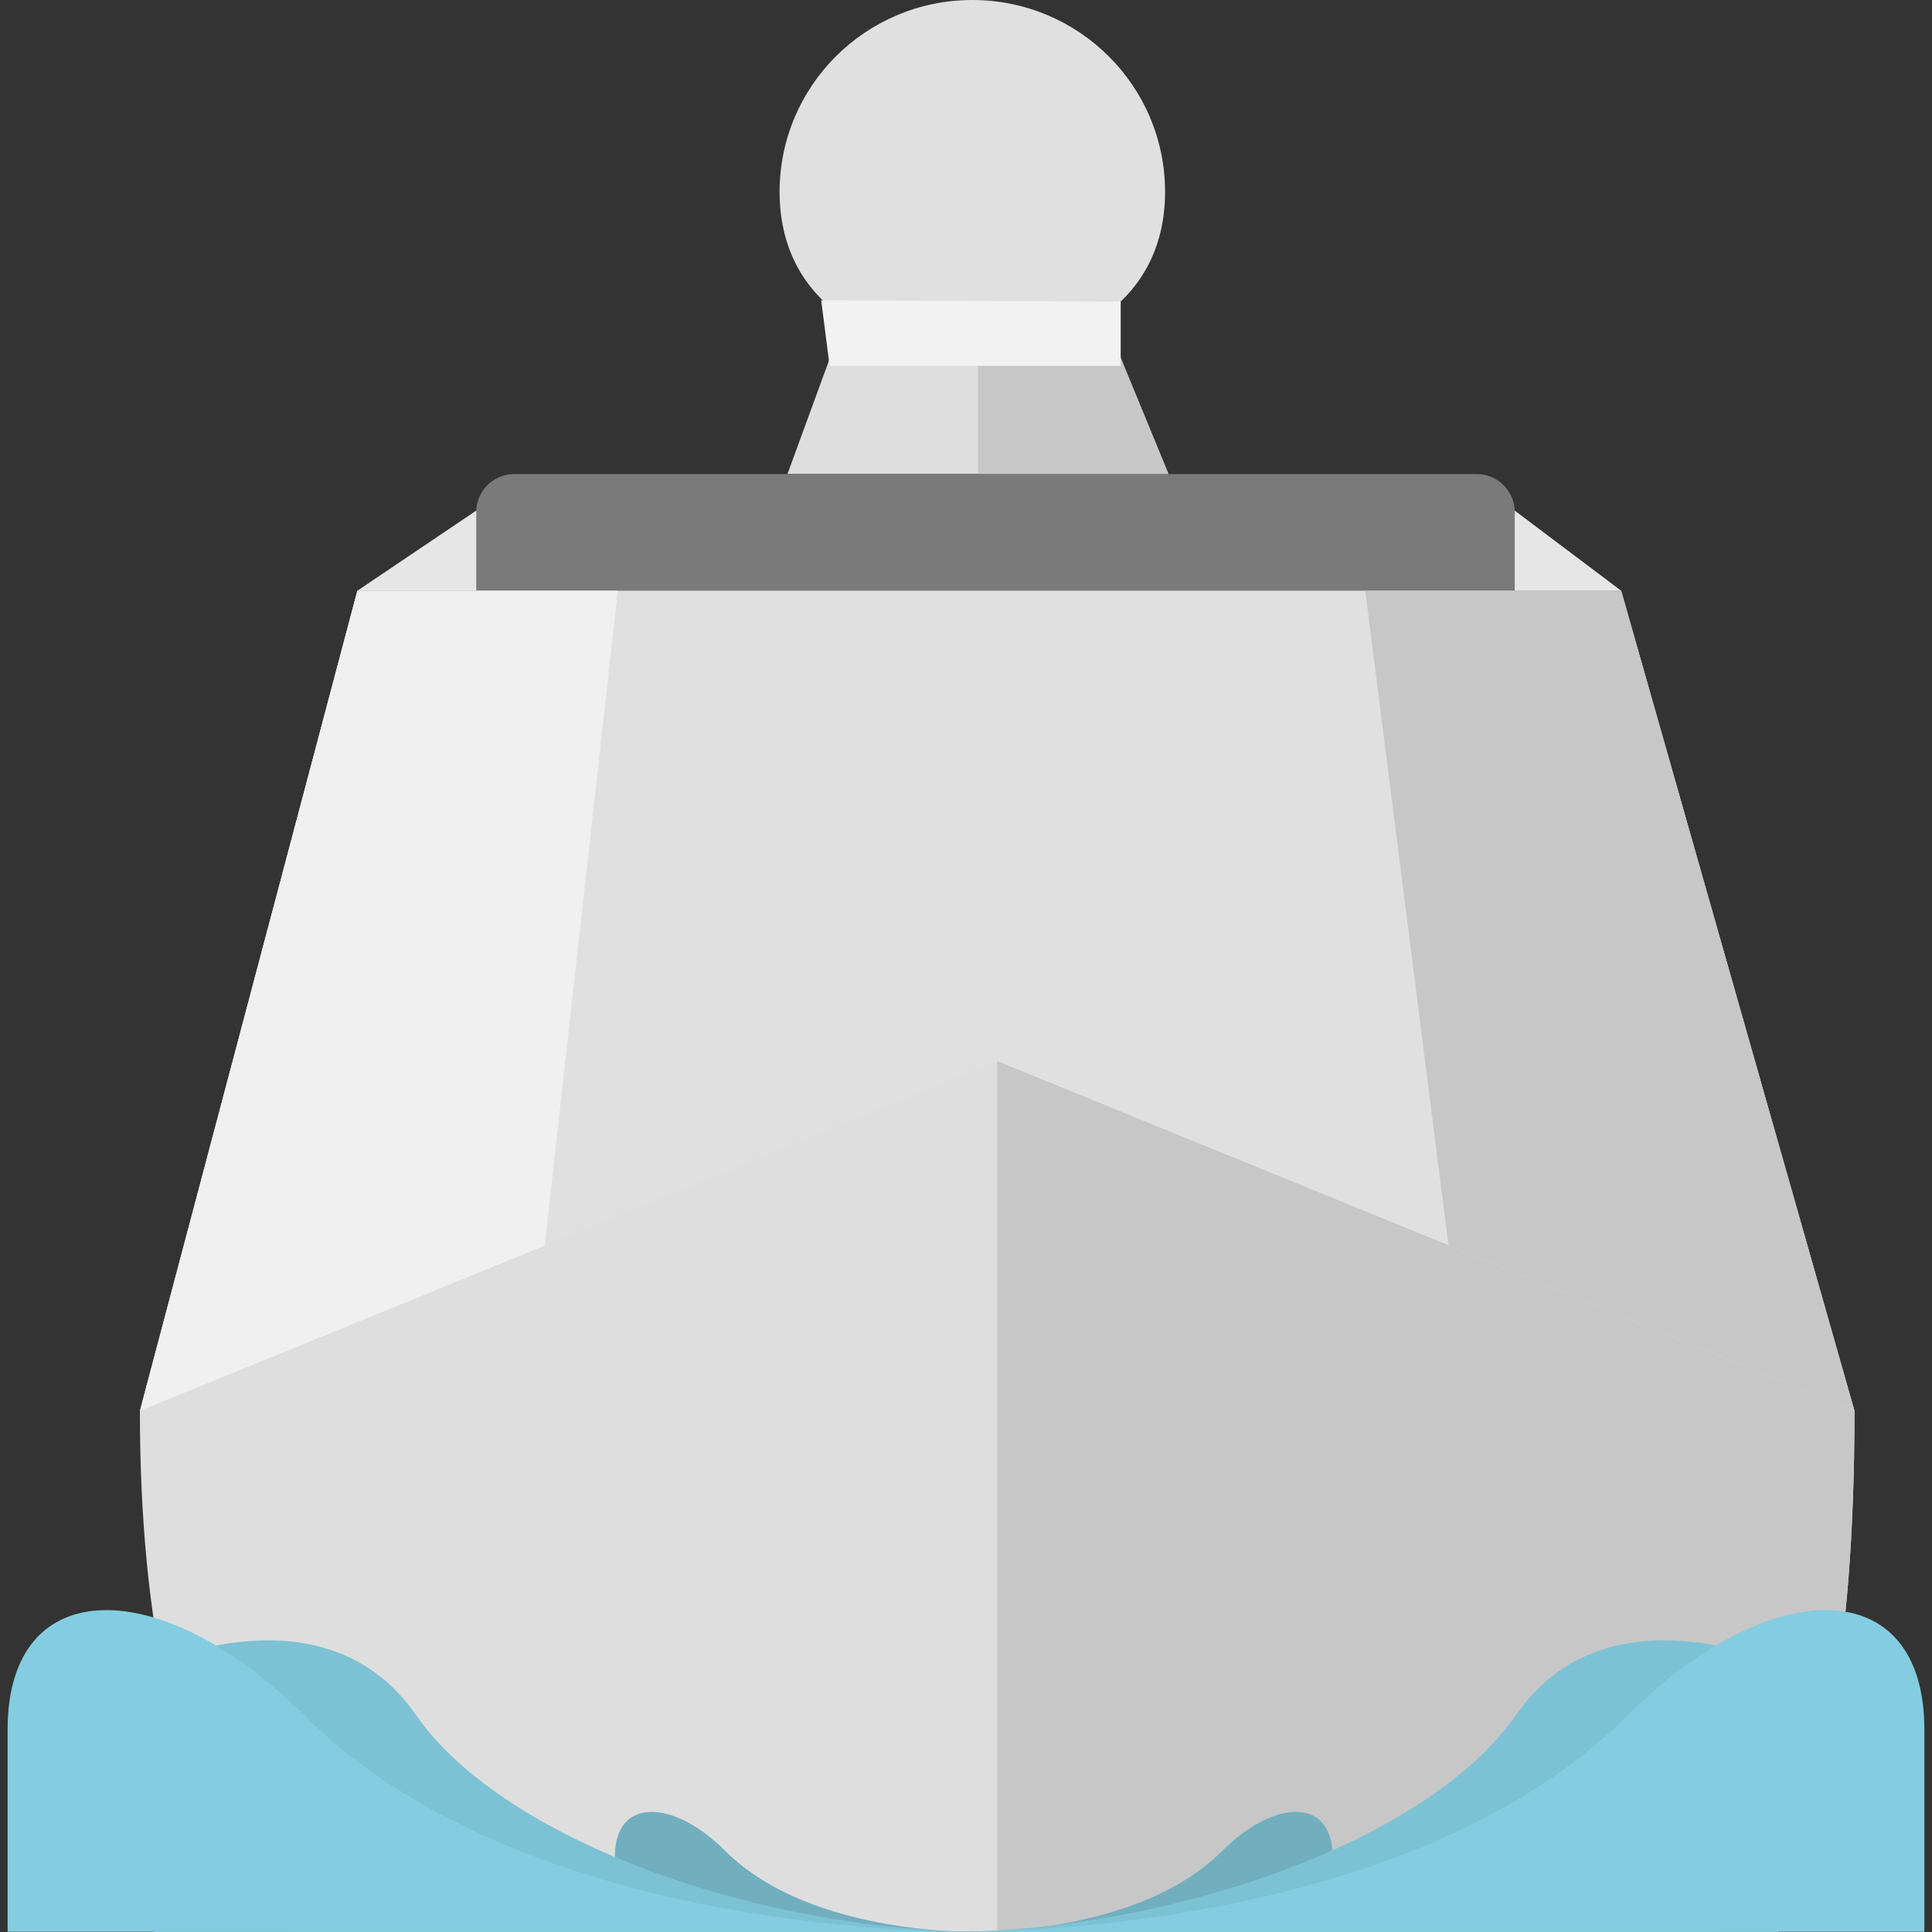 <?xml version="1.0" standalone="no"?><!DOCTYPE svg PUBLIC "-//W3C//DTD SVG 1.1//EN" "http://www.w3.org/Graphics/SVG/1.1/DTD/svg11.dtd"><svg t="1723045079692" class="icon" viewBox="0 0 1024 1024" version="1.1" xmlns="http://www.w3.org/2000/svg" p-id="4041" xmlns:xlink="http://www.w3.org/1999/xlink" width="256" height="256"><rect x="0" y="0" width="1024" height="1024" fill="#333333" stroke="none"/><path d="M189.392 313.107l63.027-42.476h550.426l56.421 42.476z" fill="#E6E6E6" p-id="4042"></path><path d="M619.325 251.261h-201.959l27.859-76.158h142.758z" fill="#DEDEDE" p-id="4043"></path><path d="M518.348 175.103v76.158h100.977l-31.341-76.158z" fill="#C7C7C7" p-id="4044"></path><path d="M802.845 365.927c0 11.043-9.035 20.077-20.077 20.077H272.496c-11.043 0-20.077-9.035-20.077-20.077V271.338c0-11.043 9.035-20.077 20.077-20.077h510.267c11.043 0 20.077 9.035 20.077 20.077v94.589z" fill="#7A7A7A" p-id="4045"></path><path d="M617.51 101.704c0 56.165-45.74 85.096-102.154 85.096-56.421 0-102.158-28.932-102.158-85.096C413.199 45.532 458.935 0 515.357 0c56.417 0 102.154 45.532 102.154 101.704zM859.266 313.107H189.392L74.144 747.779h908.771z" fill="#E0E0E0" p-id="4046"></path><path d="M189.392 313.107h138.056l-43.03 385.614-210.275 49.057z" fill="#F0F0F0" p-id="4047"></path><path d="M723.611 313.107l49.037 385.614 210.267 49.057-123.649-434.672z" fill="#C7C7C7" p-id="4048"></path><path d="M74.144 747.779l454.384-185.383 454.388 185.383c0 268.587-74.547 276.072-74.547 276.072H155.791s-81.647-42.825-81.647-276.072z" fill="#DEDEDE" p-id="4049"></path><path d="M982.915 747.779l-454.388-185.383v461.455h379.84s74.547-7.485 74.547-276.072z" fill="#C7C7C7" p-id="4050"></path><path d="M593.992 193.924H439.717l-4.469-34.714 158.744 0.606z" fill="#F2F2F2" p-id="4051"></path><path d="M521.613 1023.943s-90.951 3.333-137.225-42.946c-27.707-27.707-58.493-28.353-58.493 2.963v39.982h195.718z" fill="#71AFBF" p-id="4052"></path><path d="M79.436 882.972s92.649-43.668 140.879 25.795 188.414 115.208 301.558 115.208H81.42l-1.984-141.004z" fill="#7DC2D4" p-id="4053"></path><path d="M510.598 1023.943s90.951 3.333 137.225-42.946c27.707-27.707 58.498-28.353 58.498 2.963v39.982h-195.722z" fill="#71AFBF" p-id="4054"></path><path d="M528.527 1023.851s-243.724 8.93-367.738-115.084C86.536 834.513 4.038 832.778 4.038 916.702v107.149h524.49z" fill="#84CDE0" p-id="4055"></path><path d="M944.555 882.972s-92.649-43.668-140.879 25.795-188.414 115.208-301.558 115.208h440.45l1.988-141.004z" fill="#7DC2D4" p-id="4056"></path><path d="M495.464 1023.851s243.724 8.93 367.738-115.084C937.452 834.513 1019.954 832.778 1019.954 916.702v107.149H495.464z" fill="#84CDE0" p-id="4057"></path></svg>